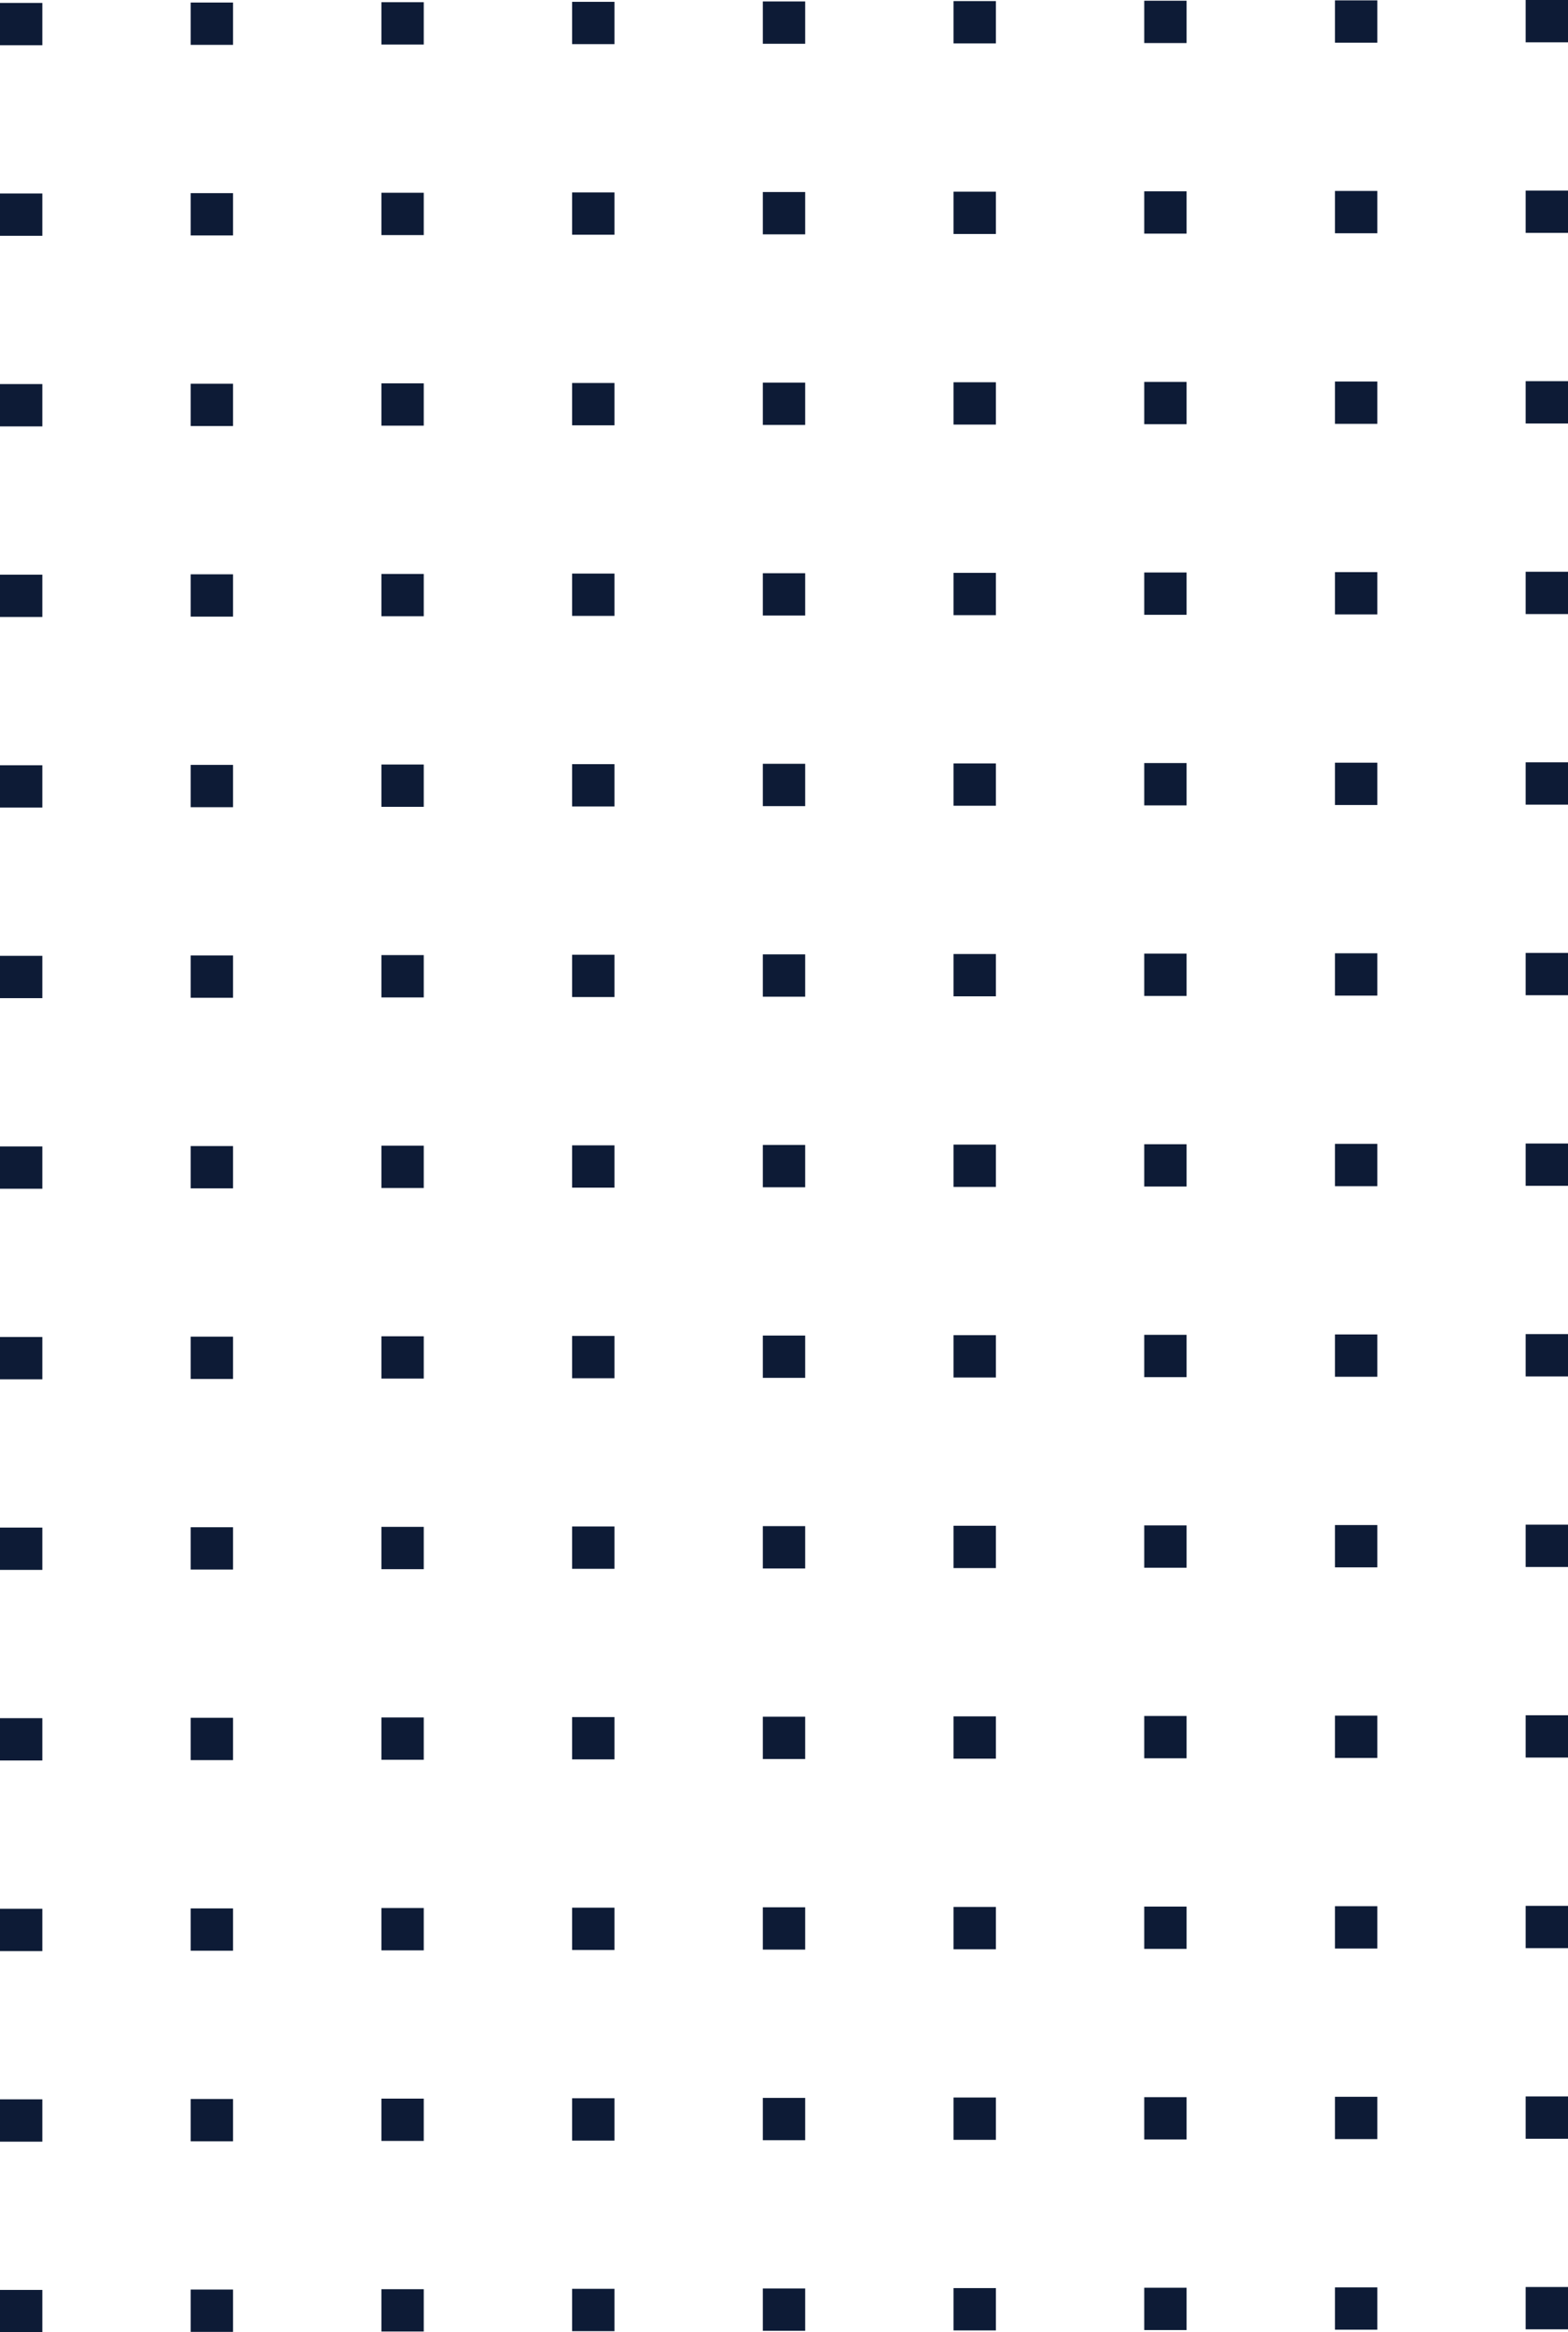 <svg width="230" height="342" viewBox="0 0 230 342" fill="none" xmlns="http://www.w3.org/2000/svg">
<path d="M230 341.572L230 335.368L223.79 335.368L223.79 341.572L230 341.572ZM230 313.625L230 307.42L223.79 307.42L223.79 313.625L230 313.625ZM230 285.677L230 279.473L223.79 279.473L223.79 285.677L230 285.677ZM230 257.73L230 251.526L223.79 251.526L223.79 257.73L230 257.73ZM230 229.783L230 223.578L223.79 223.578L223.79 229.783L230 229.783ZM230 201.836L230 195.631L223.79 195.631L223.79 201.836L230 201.836ZM230 173.888L230 167.684L223.79 167.684L223.79 173.888L230 173.888ZM230 145.941L230 139.737L223.79 139.737L223.79 145.941L230 145.941ZM230 117.994L230 111.789L223.79 111.789L223.79 117.994L230 117.994ZM230 90.046L230 83.842L223.79 83.842L223.79 90.046L230 90.046ZM230 62.099L230 55.895L223.79 55.895L223.79 62.099L230 62.099ZM230 34.152L230 27.947L223.79 27.947L223.79 34.152L230 34.152ZM230 6.205L230 -1.00536e-05L223.79 -9.78215e-06L223.79 6.205L230 6.205ZM202.026 341.626L202.026 335.421L195.816 335.421L195.816 341.626L202.026 341.626ZM202.026 313.678L202.026 307.474L195.816 307.474L195.816 313.678L202.026 313.678ZM202.026 285.731L202.026 279.526L195.816 279.526L195.816 285.731L202.026 285.731ZM202.026 257.784L202.026 251.579L195.816 251.579L195.816 257.784L202.026 257.784ZM202.026 229.836L202.026 223.632L195.816 223.632L195.816 229.836L202.026 229.836ZM202.026 201.889L202.026 195.685L195.816 195.685L195.816 201.889L202.026 201.889ZM202.026 173.942L202.026 167.737L195.816 167.737L195.816 173.942L202.026 173.942ZM202.026 145.994L202.026 139.79L195.816 139.79L195.816 145.994L202.026 145.994ZM202.026 118.047L202.026 111.843L195.816 111.843L195.816 118.047L202.026 118.047ZM202.026 90.1L202.026 83.895L195.816 83.895L195.816 90.1L202.026 90.1ZM202.026 62.153L202.026 55.948L195.816 55.948L195.816 62.153L202.026 62.153ZM202.026 34.205L202.026 28.001L195.816 28.001L195.816 34.205L202.026 34.205ZM202.026 6.258L202.026 0.053L195.816 0.053L195.816 6.258L202.026 6.258ZM174.053 341.679L174.053 335.474L167.842 335.474L167.842 341.679L174.053 341.679ZM174.053 313.732L174.053 307.527L167.842 307.527L167.842 313.732L174.053 313.732ZM174.053 285.784L174.053 279.58L167.842 279.58L167.842 285.784L174.053 285.784ZM174.053 257.837L174.053 251.633L167.842 251.633L167.842 257.837L174.053 257.837ZM174.053 229.89L174.053 223.685L167.842 223.685L167.842 229.89L174.053 229.89ZM174.053 201.943L174.053 195.738L167.842 195.738L167.842 201.943L174.053 201.943ZM174.053 173.995L174.053 167.791L167.842 167.791L167.842 173.995L174.053 173.995ZM174.053 146.048L174.053 139.843L167.842 139.843L167.842 146.048L174.053 146.048ZM174.053 118.101L174.053 111.896L167.842 111.896L167.842 118.101L174.053 118.101ZM174.053 90.153L174.053 83.949L167.842 83.949L167.842 90.153L174.053 90.153ZM174.053 62.206L174.053 56.002L167.842 56.002L167.842 62.206L174.053 62.206ZM174.053 34.259L174.053 28.054L167.842 28.054L167.842 34.259L174.053 34.259ZM174.053 6.312L174.053 0.107L167.842 0.107L167.842 6.312L174.053 6.312ZM146.079 341.733L146.079 335.528L139.868 335.528L139.868 341.733L146.079 341.733ZM146.079 313.785L146.079 307.581L139.868 307.581L139.868 313.785L146.079 313.785ZM146.079 285.838L146.079 279.633L139.868 279.633L139.868 285.838L146.079 285.838ZM146.079 257.891L146.079 251.686L139.868 251.686L139.868 257.891L146.079 257.891ZM146.079 229.943L146.079 223.739L139.868 223.739L139.868 229.943L146.079 229.943ZM146.079 201.996L146.079 195.791L139.868 195.791L139.868 201.996L146.079 201.996ZM146.079 174.049L146.079 167.844L139.868 167.844L139.868 174.049L146.079 174.049ZM146.079 146.102L146.079 139.897L139.868 139.897L139.868 146.102L146.079 146.102ZM146.079 118.154L146.079 111.95L139.868 111.95L139.868 118.154L146.079 118.154ZM146.079 90.207L146.079 84.002L139.868 84.002L139.868 90.207L146.079 90.207ZM146.079 62.26L146.079 56.055L139.868 56.055L139.868 62.26L146.079 62.26ZM146.079 34.312L146.079 28.108L139.868 28.108L139.868 34.312L146.079 34.312ZM146.079 6.365L146.079 0.16L139.868 0.16L139.868 6.365L146.079 6.365ZM118.105 341.786L118.105 335.581L111.895 335.581L111.895 341.786L118.105 341.786ZM118.105 313.839L118.105 307.634L111.895 307.634L111.895 313.839L118.105 313.839ZM118.105 285.891L118.105 279.687L111.895 279.687L111.895 285.891L118.105 285.891ZM118.105 257.944L118.105 251.74L111.895 251.74L111.895 257.944L118.105 257.944ZM118.105 229.997L118.105 223.792L111.895 223.792L111.895 229.997L118.105 229.997ZM118.105 202.05L118.105 195.845L111.895 195.845L111.895 202.05L118.105 202.05ZM118.105 174.102L118.105 167.898L111.895 167.898L111.895 174.102L118.105 174.102ZM118.105 146.155L118.105 139.95L111.895 139.95L111.895 146.155L118.105 146.155ZM118.105 118.208L118.105 112.003L111.895 112.003L111.895 118.208L118.105 118.208ZM118.105 90.26L118.105 84.056L111.895 84.056L111.895 90.26L118.105 90.26ZM118.105 62.313L118.105 56.108L111.895 56.108L111.895 62.313L118.105 62.313ZM118.105 34.366L118.105 28.161L111.895 28.161L111.895 34.366L118.105 34.366ZM118.105 6.418L118.105 0.214L111.895 0.214L111.895 6.418L118.105 6.418ZM90.132 341.84L90.132 335.635L83.921 335.635L83.921 341.84L90.132 341.84ZM90.132 313.892L90.132 307.688L83.921 307.688L83.921 313.892L90.132 313.892ZM90.132 285.945L90.132 279.74L83.921 279.74L83.921 285.945L90.132 285.945ZM90.132 257.998L90.132 251.793L83.921 251.793L83.921 257.998L90.132 257.998ZM90.132 230.05L90.132 223.846L83.921 223.846L83.921 230.05L90.132 230.05ZM90.132 202.103L90.132 195.899L83.921 195.899L83.921 202.103L90.132 202.103ZM90.132 174.156L90.132 167.951L83.921 167.951L83.921 174.156L90.132 174.156ZM90.132 146.208L90.132 140.004L83.921 140.004L83.921 146.208L90.132 146.208ZM90.132 118.261L90.132 112.057L83.921 112.057L83.921 118.261L90.132 118.261ZM90.132 90.314L90.132 84.109L83.921 84.109L83.921 90.314L90.132 90.314ZM90.132 62.367L90.132 56.162L83.921 56.162L83.921 62.367L90.132 62.367ZM90.132 34.419L90.132 28.215L83.921 28.215L83.921 34.419L90.132 34.419ZM90.132 6.472L90.132 0.267L83.921 0.267L83.921 6.472L90.132 6.472ZM62.158 341.893L62.158 335.688L55.947 335.688L55.947 341.893L62.158 341.893ZM62.158 313.946L62.158 307.741L55.947 307.741L55.947 313.946L62.158 313.946ZM62.158 285.998L62.158 279.794L55.947 279.794L55.947 285.998L62.158 285.998ZM62.158 258.051L62.158 251.847L55.947 251.847L55.947 258.051L62.158 258.051ZM62.158 230.104L62.158 223.899L55.947 223.899L55.947 230.104L62.158 230.104ZM62.158 202.157L62.158 195.952L55.947 195.952L55.947 202.157L62.158 202.157ZM62.158 174.209L62.158 168.005L55.947 168.005L55.947 174.209L62.158 174.209ZM62.158 146.262L62.158 140.057L55.947 140.057L55.947 146.262L62.158 146.262ZM62.158 118.315L62.158 112.11L55.947 112.11L55.947 118.315L62.158 118.315ZM62.158 90.367L62.158 84.163L55.947 84.163L55.947 90.367L62.158 90.367ZM62.158 62.42L62.158 56.215L55.947 56.215L55.947 62.42L62.158 62.42ZM62.158 34.473L62.158 28.268L55.947 28.268L55.947 34.473L62.158 34.473ZM62.158 6.526L62.158 0.321L55.947 0.321L55.947 6.526L62.158 6.526ZM34.184 341.947L34.184 335.742L27.974 335.742L27.974 341.947L34.184 341.947ZM34.184 313.999L34.184 307.795L27.974 307.795L27.974 313.999L34.184 313.999ZM34.184 286.052L34.184 279.847L27.974 279.847L27.974 286.052L34.184 286.052ZM34.184 258.105L34.184 251.9L27.974 251.9L27.974 258.105L34.184 258.105ZM34.184 230.157L34.184 223.953L27.974 223.953L27.974 230.157L34.184 230.157ZM34.184 202.21L34.184 196.005L27.974 196.005L27.974 202.21L34.184 202.21ZM34.184 174.263L34.184 168.058L27.974 168.058L27.974 174.263L34.184 174.263ZM34.184 146.315L34.184 140.111L27.974 140.111L27.974 146.315L34.184 146.315ZM34.184 118.368L34.184 112.164L27.974 112.164L27.974 118.368L34.184 118.368ZM34.184 90.421L34.184 84.216L27.974 84.216L27.974 90.421L34.184 90.421ZM34.184 62.474L34.184 56.269L27.974 56.269L27.974 62.474L34.184 62.474ZM34.184 34.526L34.184 28.322L27.974 28.322L27.974 34.526L34.184 34.526ZM34.184 6.579L34.184 0.374L27.974 0.374L27.974 6.579L34.184 6.579ZM6.21 342L6.21 335.795L-2.71208e-07 335.795L0 342L6.21 342ZM6.21 314.053L6.21 307.848L-1.49282e-06 307.848L-1.22161e-06 314.053L6.21 314.053ZM6.21 286.105L6.21 279.901L-2.71444e-06 279.901L-2.44323e-06 286.105L6.21 286.105ZM6.21 258.158L6.21 251.953L-3.93606e-06 251.953L-3.66485e-06 258.158L6.21 258.158ZM6.21 230.211L6.21 224.006L-5.15767e-06 224.006L-4.88646e-06 230.211L6.21 230.211ZM6.21 202.264L6.21 196.059L-6.37928e-06 196.059L-6.10807e-06 202.264L6.21 202.264ZM6.21 174.316L6.21 168.112L-7.6009e-06 168.112L-7.32969e-06 174.316L6.21 174.316ZM6.21 146.369L6.21 140.164L-8.82252e-06 140.164L-8.55131e-06 146.369L6.21 146.369ZM6.21 118.422L6.21 112.217L-1.00441e-05 112.217L-9.77292e-06 118.422L6.21 118.422ZM6.21 90.474L6.21 84.27L-1.12657e-05 84.27L-1.09945e-05 90.474L6.21 90.474ZM6.21 62.527L6.21 56.322L-1.24874e-05 56.322L-1.22161e-05 62.527L6.21 62.527ZM6.21 34.58L6.21 28.375L-1.3709e-05 28.375L-1.34378e-05 34.58L6.21 34.58ZM6.21 6.632L6.21 0.428L-1.49306e-05 0.428L-1.46594e-05 6.632L6.21 6.632Z" fill="#0D1B36"/>
</svg>
